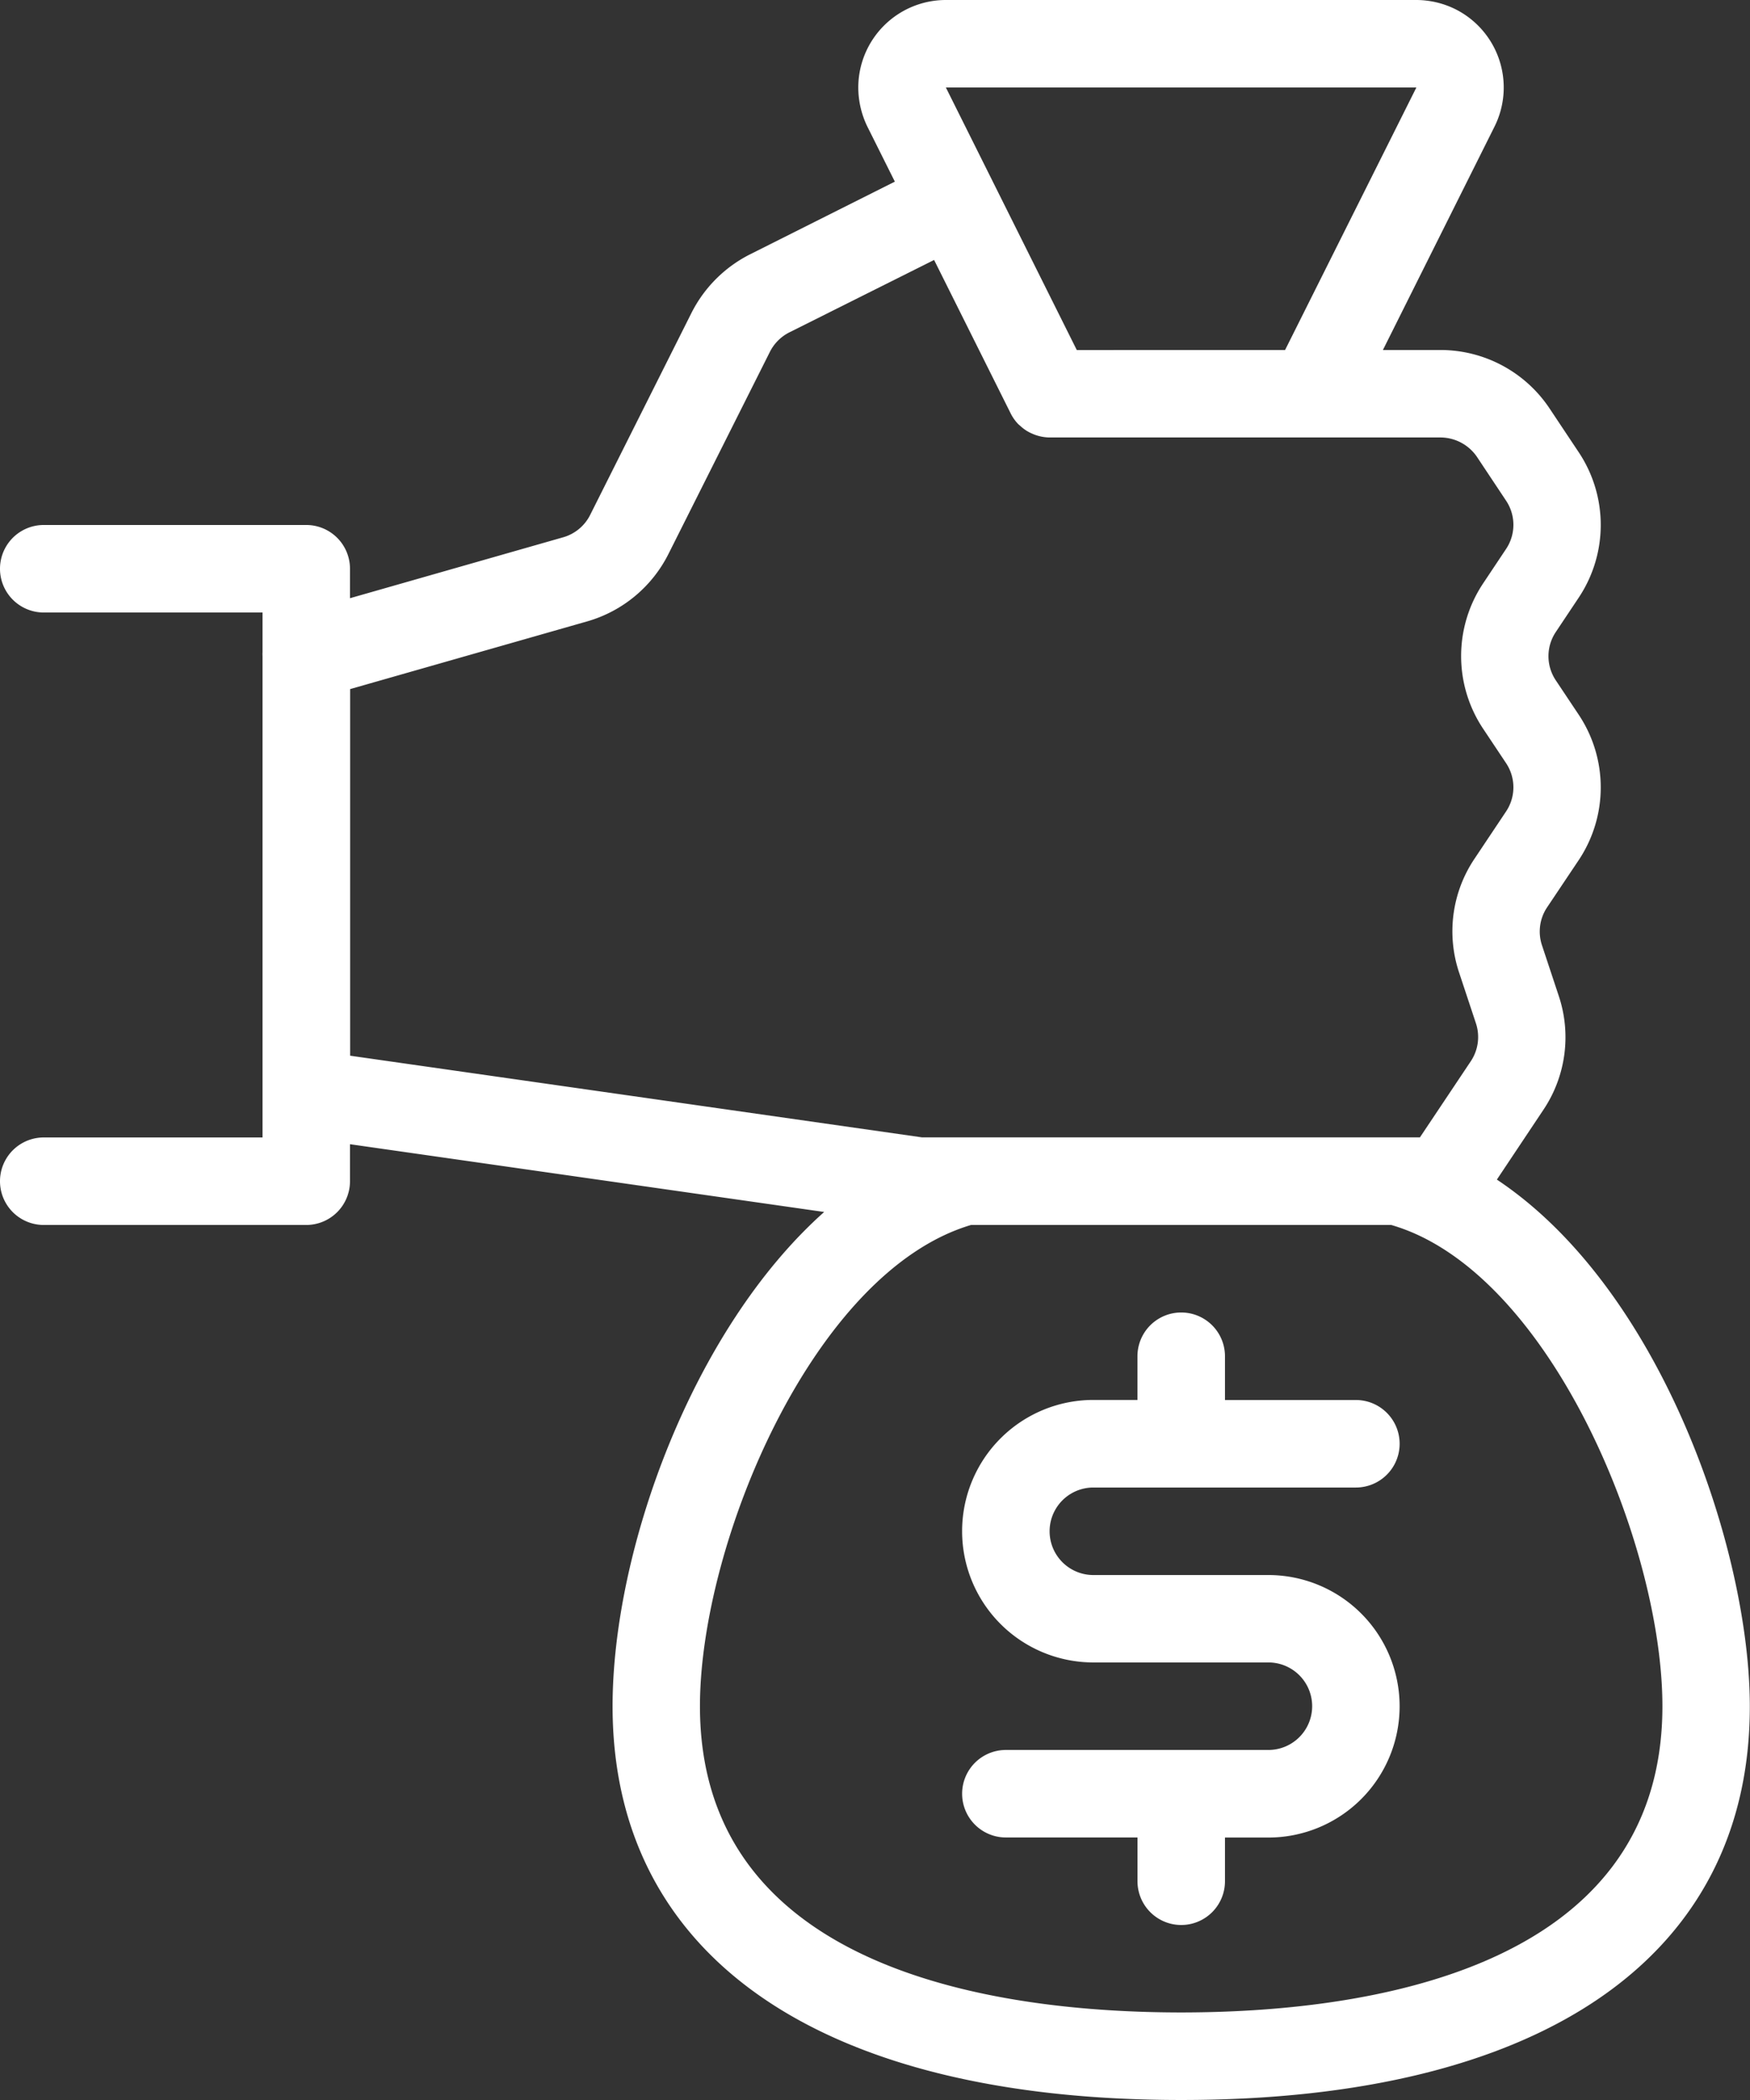 <svg xmlns="http://www.w3.org/2000/svg" width="47.391" height="56.869" viewBox="0 0 47.391 56.869"><rect x="0" y="0" width="47.391" height="56.869" fill="#333333" stroke="none"/><defs><style>.a{fill:#fff;}</style></defs><g transform="translate(-2.004)"><path class="a" d="M33.993,56.869c-9.789,0-15.4-3.886-15.4-10.663,0-4.23,2.161-10.206,5.73-13.385L11.482,30.986v1A1.185,1.185,0,0,1,10.3,33.173H3.189a1.185,1.185,0,0,1,0-2.37H9.113V17.767a.8.8,0,0,1,0-.107V16.587H3.189a1.185,1.185,0,1,1,0-2.37H10.3A1.185,1.185,0,0,1,11.482,15.4v.8l5.77-1.649a1.178,1.178,0,0,0,.735-.609L20.73,8.473a3.586,3.586,0,0,1,1.585-1.585l3.922-1.969-.744-1.49a2.43,2.43,0,0,1-.246-1.059A2.372,2.372,0,0,1,27.616,0H40.381a2.4,2.4,0,0,1,1.04.251,2.372,2.372,0,0,1,1.054,3.18L39.454,9.478h1.554a3.551,3.551,0,0,1,2.957,1.58l.789,1.185a3.548,3.548,0,0,1,0,3.945l-.616.924a1.177,1.177,0,0,0,0,1.315l.616.924a3.548,3.548,0,0,1,0,3.945L43.9,24.572a1.176,1.176,0,0,0-.137,1.031l.45,1.358a3.531,3.531,0,0,1-.412,3.092l-1.261,1.891c4.474,2.978,6.85,10.073,6.85,14.262C49.395,52.983,43.781,56.869,33.993,56.869ZM28.3,33.173c-4.277,1.27-7.341,8.63-7.341,13.032,0,7.215,8.165,8.293,13.032,8.293s13.032-1.078,13.032-8.293c0-4.414-3.08-11.8-7.343-13.032ZM40.457,30.8l1.377-2.061a1.181,1.181,0,0,0,.137-1.033l-.45-1.358a3.523,3.523,0,0,1,.415-3.095l.851-1.275a1.177,1.177,0,0,0,0-1.315l-.616-.924a3.548,3.548,0,0,1,0-3.945l.616-.924a1.177,1.177,0,0,0,0-1.315L42,12.371a1.2,1.2,0,0,0-.988-.524H30.429a1.185,1.185,0,0,1-.412-.078c-.019-.007-.09-.038-.109-.047a1.1,1.1,0,0,1-.265-.18c-.009-.009-.052-.045-.062-.054a1.173,1.173,0,0,1-.211-.3L27.3,7.04,23.382,9a1.191,1.191,0,0,0-.531.533L20.107,15a3.56,3.56,0,0,1-2.2,1.827l-6.421,1.834v9.928L26.969,30.8ZM36.805,9.478,40.36,2.37H27.619l3.545,7.109Z"/><path class="a" d="M18.933,31.587A1.185,1.185,0,0,1,17.749,30.4V29.217H14.185a1.185,1.185,0,0,1,0-2.37h7.109a1.185,1.185,0,0,0,0-2.37H16.554a3.554,3.554,0,1,1,0-7.109h1.194V16.185a1.185,1.185,0,0,1,2.37,0V17.37h3.545a1.185,1.185,0,1,1,0,2.37H16.554a1.185,1.185,0,0,0,0,2.37h4.739a3.554,3.554,0,1,1,0,7.109H20.118V30.4A1.185,1.185,0,0,1,18.933,31.587Z" transform="translate(15.059 20.543)"/></g></svg>
